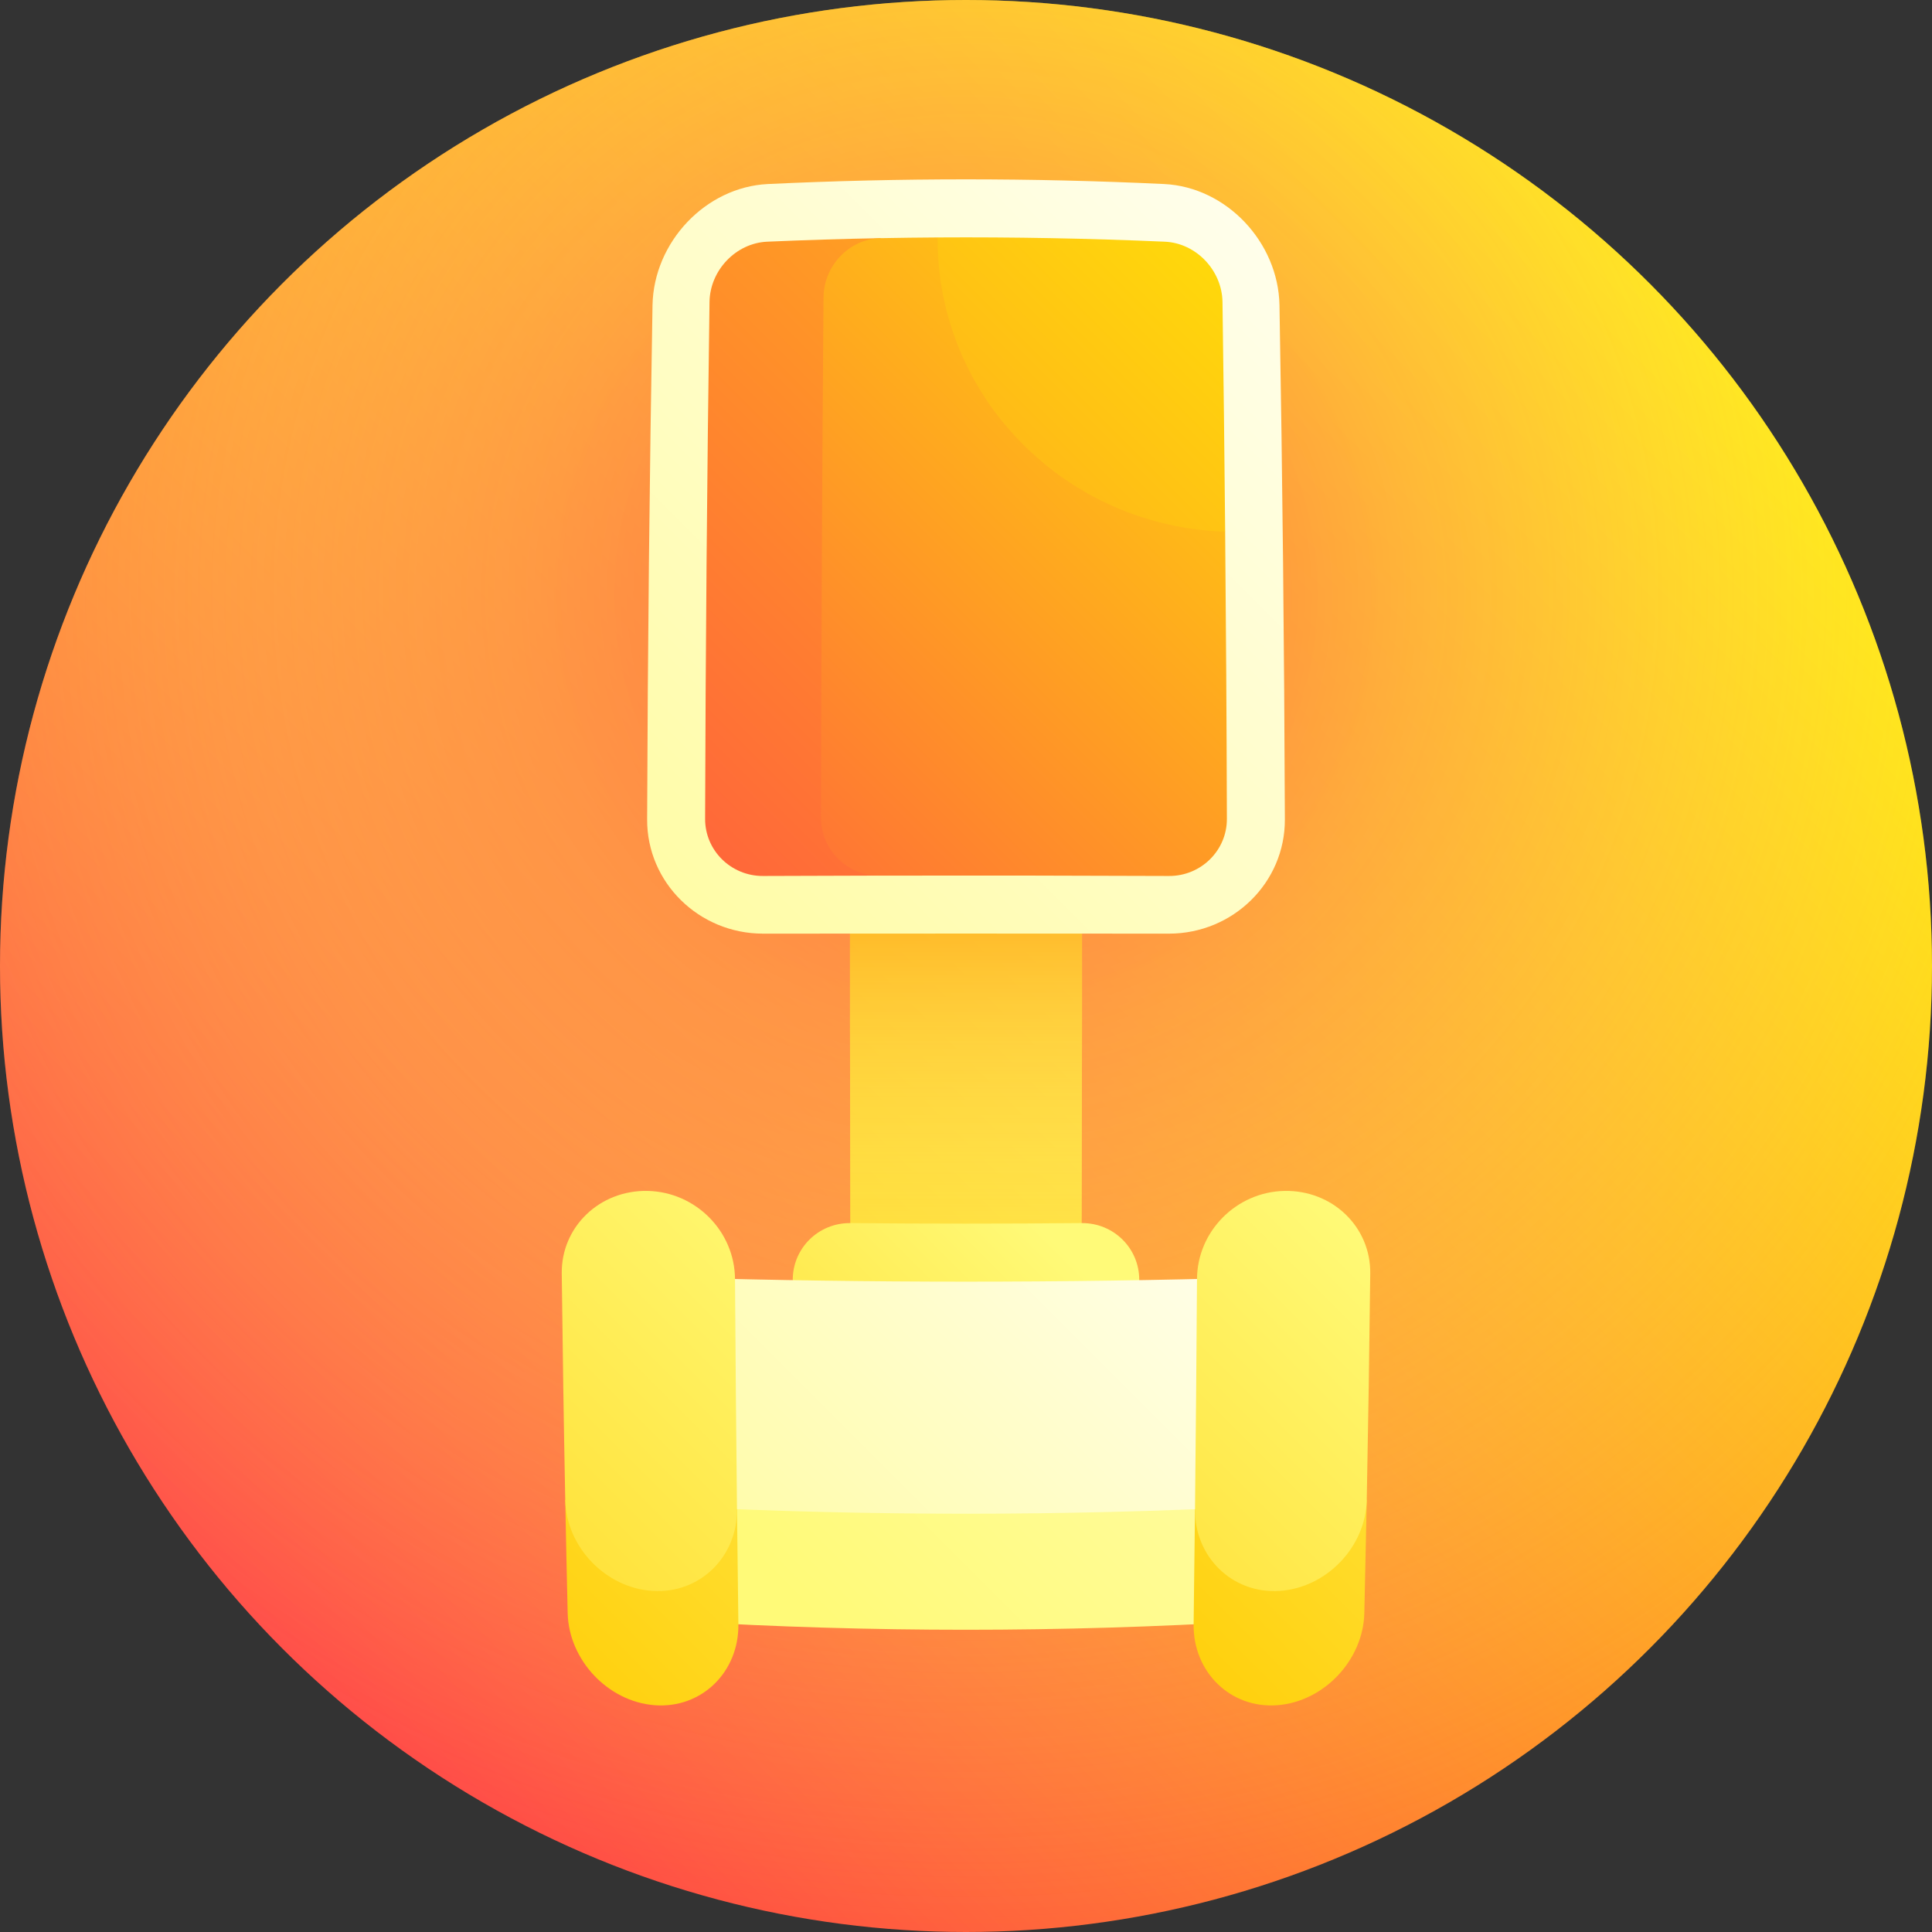 <svg id="Layer_1" enable-background="new 0 0 512 512" height="512" viewBox="0 0 512 512" width="512" xmlns="http://www.w3.org/2000/svg" xmlns:xlink="http://www.w3.org/1999/xlink"><rect x="0" y="0" width="512" height="512" fill="#333333" stroke="none"/><linearGradient id="lg1"><stop offset="0" stop-color="#ff4747"/><stop offset="1" stop-color="#fff200"/></linearGradient><linearGradient id="SVGID_1_" gradientUnits="userSpaceOnUse" x1="74.98" x2="437.019" xlink:href="#lg1" y1="437.019" y2="74.981"/><radialGradient id="SVGID_2_" cx="256" cy="157.634" gradientUnits="userSpaceOnUse" r="356.501"><stop offset="0" stop-color="#ff4747" stop-opacity=".8"/><stop offset=".132" stop-color="#ff6b51" stop-opacity=".694"/><stop offset=".345" stop-color="#ff9e5f" stop-opacity=".524"/><stop offset=".545" stop-color="#ffc66a" stop-opacity=".364"/><stop offset=".727" stop-color="#ffe272" stop-opacity=".219"/><stop offset=".884" stop-color="#fff476" stop-opacity=".093"/><stop offset="1" stop-color="#fffa78" stop-opacity="0"/></radialGradient><linearGradient id="lg2"><stop offset="0" stop-color="#fffa78"/><stop offset="1" stop-color="#fff"/></linearGradient><linearGradient id="SVGID_3_" gradientUnits="userSpaceOnUse" x1="217.174" x2="487.276" xlink:href="#lg2" y1="430.028" y2="159.925"/><linearGradient id="SVGID_4_" gradientUnits="userSpaceOnUse" x1="126.997" x2="386.891" y1="399.361" y2="139.467"><stop offset="0" stop-color="#ffcb00"/><stop offset=".996" stop-color="#fffa78"/></linearGradient><linearGradient id="SVGID_5_" gradientUnits="userSpaceOnUse" x1="256" x2="256" y1="420.296" y2="220.421"><stop offset="0" stop-color="#fffa78" stop-opacity="0"/><stop offset=".212" stop-color="#fff775" stop-opacity=".17"/><stop offset=".391" stop-color="#ffed6a" stop-opacity=".313"/><stop offset=".558" stop-color="#ffdd59" stop-opacity=".447"/><stop offset=".718" stop-color="#ffc740" stop-opacity=".575"/><stop offset=".871" stop-color="#ffaa21" stop-opacity=".697"/><stop offset="1" stop-color="#ff8c00" stop-opacity=".8"/></linearGradient><linearGradient id="lg3"><stop offset="0" stop-color="#ffcb00"/><stop offset="1" stop-color="#fffa78"/></linearGradient><linearGradient id="SVGID_6_" gradientUnits="userSpaceOnUse" x1="159.678" x2="278.941" xlink:href="#lg3" y1="447.638" y2="328.376"/><linearGradient id="SVGID_7_" gradientUnits="userSpaceOnUse" x1="59.703" x2="387.93" xlink:href="#lg2" y1="345.839" y2="17.612"/><linearGradient id="SVGID_8_" gradientUnits="userSpaceOnUse" x1="100.985" x2="425.487" xlink:href="#lg1" y1="262.326" y2="-62.177"/><linearGradient id="SVGID_9_" gradientUnits="userSpaceOnUse" x1="128.892" x2="341.429" xlink:href="#lg2" y1="495.697" y2="283.161"/><linearGradient id="SVGID_10_" gradientUnits="userSpaceOnUse" x1="299.496" x2="455.283" xlink:href="#lg3" y1="458.119" y2="302.331"/><linearGradient id="SVGID_11_" gradientUnits="userSpaceOnUse" x1="218.973" x2="372.349" xlink:href="#lg3" y1="488.941" y2="335.566"/><linearGradient id="SVGID_12_" gradientUnits="userSpaceOnUse" x1="132.228" x2="284.988" xlink:href="#lg3" y1="459.21" y2="306.45"/><linearGradient id="SVGID_13_" gradientUnits="userSpaceOnUse" x1="62.769" x2="218.476" xlink:href="#lg3" y1="478.19" y2="322.483"/><linearGradient id="SVGID_14_" gradientUnits="userSpaceOnUse" x1="139.614" x2="378.38" xlink:href="#lg1" y1="279.877" y2="41.112"/><linearGradient id="SVGID_15_" gradientUnits="userSpaceOnUse" x1="73.422" x2="363.711" xlink:href="#lg1" y1="315.069" y2="24.78"/><g><circle cx="256" cy="256" fill="url(#SVGID_1_)" r="256"/><circle cx="256" cy="256" fill="url(#SVGID_2_)" r="256"/><path d="m331.401 429.655c-50.267 2.997-100.534 2.997-150.801 0-.418-25.306-.748-50.613-.988-75.919 50.926 1.722 101.851 1.722 152.777 0-.241 25.306-.57 50.613-.988 75.919z" fill="url(#SVGID_3_)"/><path d="m286.493 370.166c-20.329.316-40.658.316-60.987 0-.287-66.492-.333-132.985-.139-199.478 20.422-.214 40.843-.214 61.265 0 .195 66.493.148 132.986-.139 199.478z" fill="url(#SVGID_4_)"/><path d="m286.493 370.166c-20.329.316-40.658.316-60.987 0-.287-66.492-.333-132.985-.139-199.478 20.422-.214 40.843-.214 61.265 0 .195 66.493.148 132.986-.139 199.478z" fill="url(#SVGID_5_)"/><path d="m301.74 369.869c-30.493.711-60.987.711-91.48 0-.066-10.204-.124-20.408-.173-30.613-.043-8.449 6.793-15.2 15.259-15.125 20.436.194 40.871.194 61.307 0 8.466-.076 15.303 6.676 15.259 15.125-.048 10.205-.106 20.409-.172 30.613z" fill="url(#SVGID_6_)"/><path d="m309.812 247.426c-35.875-.031-71.749-.031-107.624 0-16.982-.017-30.752-13.561-30.691-30.253.159-45.431.634-90.861 1.427-136.292.313-16.684 14.031-31.305 30.576-32.112 35-1.656 70-1.656 105 0 16.544.807 30.262 15.428 30.576 32.112.793 45.431 1.269 90.861 1.427 136.292.061 16.69-13.709 30.239-30.691 30.253z" fill="url(#SVGID_7_)"/><path d="m203.309 64.051c-8.295.367-15.156 7.586-15.28 15.97-.649 45.66-1.038 91.32-1.168 136.98-.025 8.385 6.862 15.173 15.338 15.144 10.248-.044 20.496-.076 30.743-.096.029-56.312.188-112.624.476-168.936-10.036.188-20.072.5-30.109.938z" fill="url(#SVGID_8_)"/><path d="m331.86 399.288c-50.573 2.488-101.146 2.488-151.719 0-.278-20.245-.498-40.49-.662-60.735 51.015 1.467 102.029 1.467 153.044 0-.165 20.245-.385 40.489-.663 60.735z" fill="url(#SVGID_9_)"/><path d="m316.688 399.959c-.111 10.168-.234 20.337-.367 30.505-.153 12.646 9.766 22.379 22.18 21.434 12.413-.942 22.757-12.004 23.061-24.401.234-10 .449-20 .643-30-15.173 1.044-30.345 1.865-45.517 2.462z" fill="url(#SVGID_10_)"/><path d="m340.35 315.607c-12.71.279-23.056 10.691-23.133 23.342-.131 20.336-.308 40.674-.53 61.01-.127 12.649 9.886 22.454 22.388 21.652 12.501-.805 22.877-11.716 23.128-24.114.389-20 .698-40 .927-60 .149-12.402-10.071-22.163-22.78-21.89z" fill="url(#SVGID_11_)"/><path d="m149.796 397.497c.194 10 .409 20 .643 30 .303 12.397 10.648 23.46 23.061 24.401 12.413.944 22.333-8.788 22.18-21.434-.134-10.168-.256-20.337-.367-30.505-15.173-.597-30.345-1.418-45.517-2.462z" fill="url(#SVGID_12_)"/><path d="m171.65 315.607c-12.709-.271-22.928 9.487-22.78 21.89.229 20 .538 40 .927 60 .252 12.398 10.627 23.31 23.128 24.114 12.502.804 22.515-9.006 22.388-21.652-.222-20.337-.399-40.674-.53-61.01-.078-12.654-10.424-23.06-23.133-23.342z" fill="url(#SVGID_13_)"/><path d="m248.473 62.926c-5.018.031-10.036.094-15.054.187-8.296.157-15.109 7.255-15.18 15.702-.36 45.981-.577 91.963-.649 137.944-.014 8.448 6.877 15.301 15.353 15.289 25.619-.048 51.239-.016 76.858.096 8.477.03 15.363-6.757 15.338-15.144-.072-25.366-.224-50.733-.457-76.1-25.67-26.198-51.162-52.509-76.209-77.974z" fill="url(#SVGID_14_)"/><path d="m308.691 64.051c-20.073-.875-40.145-1.25-60.218-1.125-.173 42.478 33.952 76.624 76.21 77.975-.186-20.293-.423-40.587-.711-60.88-.125-8.384-6.986-15.603-15.281-15.97z" fill="url(#SVGID_15_)"/></g></svg>